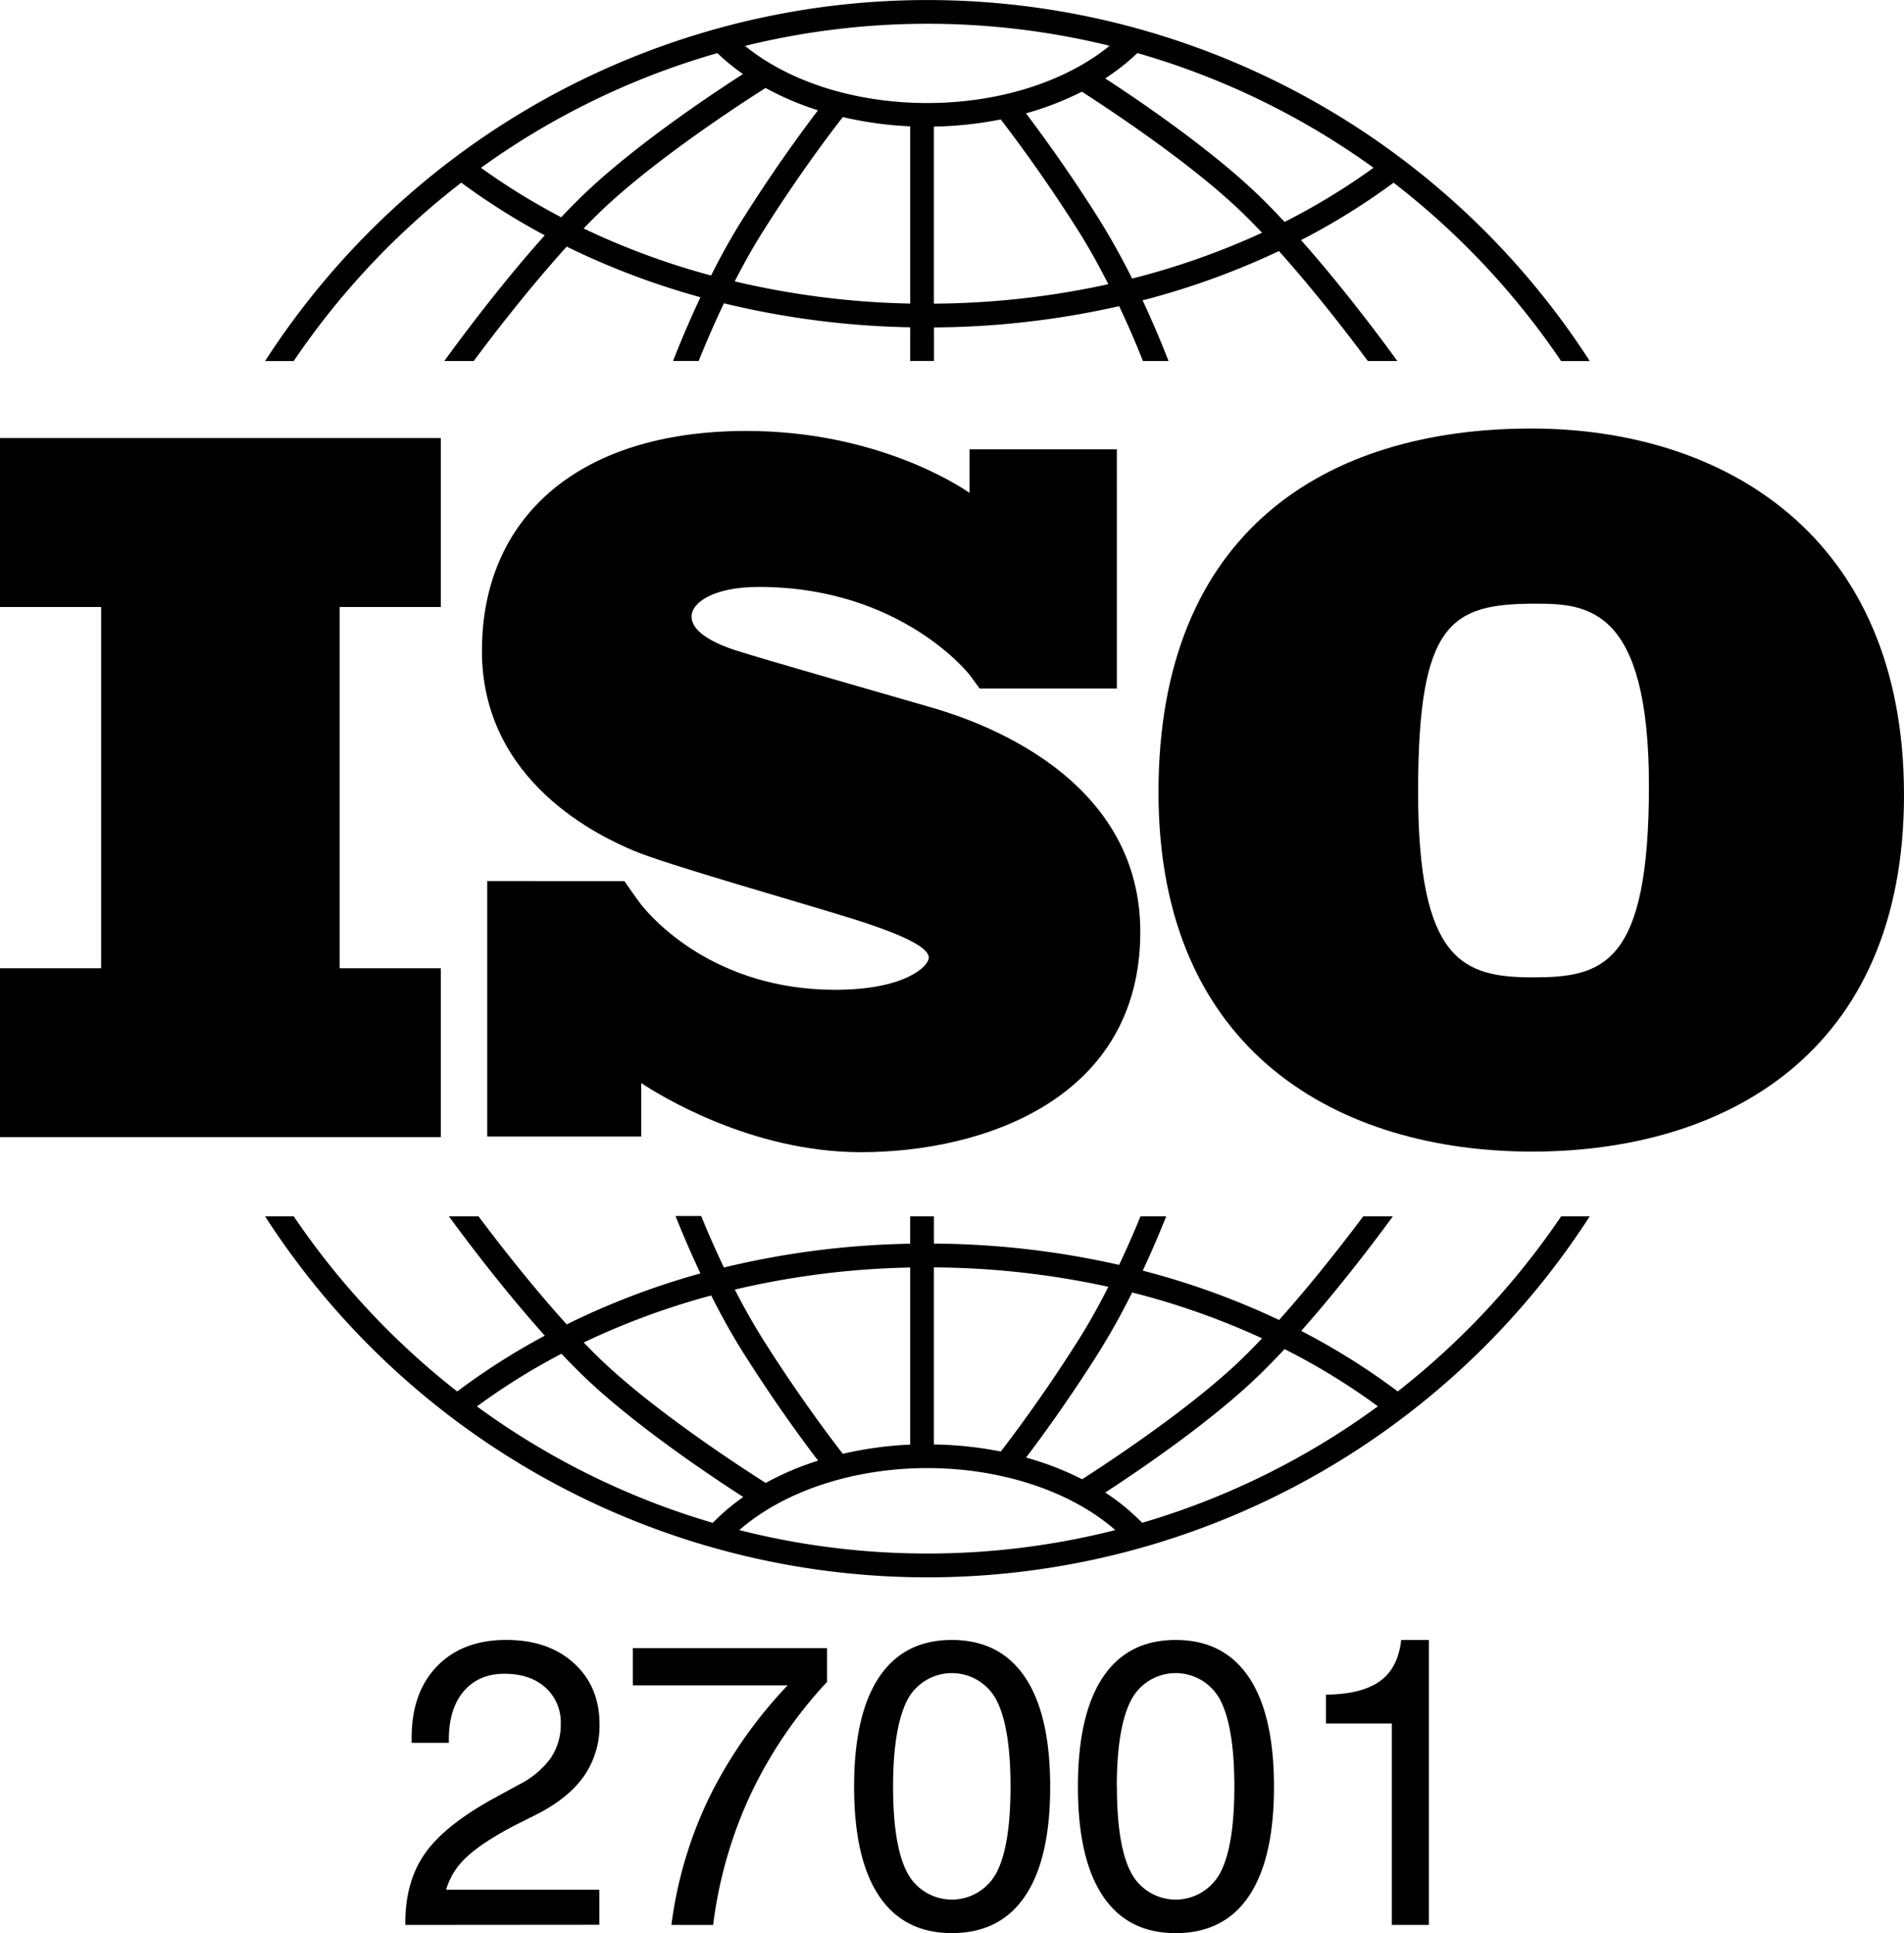 <svg  viewBox="0 0 480.45 487.78" class="ng-star-inserted">
    <defs >
        <style >.cls-1{fill:inherit;}</style>
    </defs>
    <title >ISO 27001</title>
    <g  id="katman_2" data-name="katman 2">
        <g  id="Layer_1" data-name="Layer 1">
            <polygon 
                points="111.23 153.16 111.23 110.54 0 110.54 0 153.16 25.52 153.16 25.52 244.32 0 244.32 0 286.93 111.23 286.93 111.23 244.32 85.71 244.32 85.71 153.16 111.23 153.16"
                class="cls-1"></polygon>
            <path 
                d="M234,178.22c-6.87-2-42.25-12.12-48.37-14.12s-11.12-4.87-11.12-8.5,5.63-7.5,17-7.5c35.88,0,53.11,22.13,53.11,22.13s1.94,2.59,2.59,3.51h34.61V113.37H244.64v11c-2.84-2-23.79-15.63-56.28-15.63-42.87,0-66.75,22.25-66.75,55.5s30.13,47,38.5,50.5,41.13,12.75,55.13,17.13,19.13,7.5,19.13,9.75-6.12,8.13-23.62,8.13c-30.48,0-46.18-18-48.94-21.46v0c-.88-1.17-1.9-2.56-2.25-3.09s-1.34-1.95-2-2.88H122.94v64.46h38.86V273.28c4.52,3,27.66,17.45,55.44,17.45,31,0,70.5-13.5,70.5-55.62S240.86,180.22,234,178.22Z"
                class="cls-1"></path>
            <path 
                d="M386.39,108.13c-51.68,0-94.06,25.84-94.06,91.79s46,90.66,94.29,90.66,93.83-24.48,93.83-90S434.9,108.13,386.39,108.13Zm.45,138.49c-17.68,0-29-4.08-29-46.92s8.39-47.37,29.69-47.37c12.92,0,28.56.91,28.56,46S404.53,246.62,386.85,246.62Z"
                class="cls-1"></path>
            <path 
                d="M74.12,91.09a194.67,194.67,0,0,1,42.28-45,171.32,171.32,0,0,0,21.06,13.29C125.06,73.21,114,88.52,112.11,91.09h7.44C124,85.07,133.25,73,143,62.23A193,193,0,0,0,176.75,75c-3.14,6.67-5.52,12.5-6.91,16.08h6.46c1.49-3.7,3.66-8.85,6.38-14.55a215.78,215.78,0,0,0,47,6.06v8.49h6V82.62a216.89,216.89,0,0,0,46.72-5.37c2.56,5.41,4.62,10.3,6,13.84h6.46c-1.34-3.45-3.58-9-6.54-15.3a194.57,194.57,0,0,0,34.4-12.44c9.37,10.45,18.12,21.93,22.43,27.74h7.44c-1.78-2.48-12.32-17-24.29-30.5A172.3,172.3,0,0,0,351.65,46.1a194.64,194.64,0,0,1,42.28,45h7.22a198.86,198.86,0,0,0-334.25,0h7.22ZM179.43,69.52a187.88,187.88,0,0,1-32.16-11.87c1.38-1.43,2.76-2.82,4.12-4.14,13.91-13.41,36.78-28.14,41.79-31.31a74.07,74.07,0,0,0,13.23,5.63c-3.67,4.81-10.87,14.57-18.71,27C184.65,59.6,181.87,64.67,179.43,69.52Zm50.23,7.08A210.17,210.17,0,0,1,185.4,71c2.22-4.34,4.7-8.81,7.38-13,9-14.27,17.19-25,19.9-28.46a92.44,92.44,0,0,0,17,2.34V76.59Zm6,0V31.94a93.68,93.68,0,0,0,16.86-1.8c3.1,4,10.87,14.34,19.43,27.85,2.82,4.45,5.41,9.16,7.72,13.72A211.22,211.22,0,0,1,235.66,76.62Zm50-6.33A177.25,177.25,0,0,0,277,54.78C269.57,43,262.71,33.65,258.89,28.6A77,77,0,0,0,273,23.14c7,4.51,27.48,18,40.31,30.37,1.7,1.64,3.43,3.4,5.15,5.22A189.37,189.37,0,0,1,285.68,70.29Zm60.94-27.94A167.34,167.34,0,0,1,324.15,56c-2.21-2.37-4.45-4.67-6.65-6.8-12-11.57-29.87-23.71-38.62-29.42A54.94,54.94,0,0,0,287,13.39,192.4,192.4,0,0,1,346.62,42.35ZM234,6a192.76,192.76,0,0,1,46,5.55C268.82,20.64,252.05,26,234,26s-34.83-5.31-46-14.42A192.76,192.76,0,0,1,234,6Zm-53,7.39a53.86,53.86,0,0,0,6.48,5.29c-7.93,5.1-27.47,18.13-40.3,30.5-1.85,1.78-3.71,3.68-5.57,5.64a166.57,166.57,0,0,1-20.24-12.48A192.37,192.37,0,0,1,181.06,13.39Z"
                class="cls-1"></path>
            <path 
                d="M393.94,306.92a194.66,194.66,0,0,1-41.24,44.18,171.92,171.92,0,0,0-24.36-15.27c10.38-11.71,19.69-24.19,23.13-28.91H344c-4.61,6.15-12.67,16.58-21.24,26.15a194.3,194.3,0,0,0-34.4-12.45c2.54-5.44,4.55-10.26,5.91-13.7h-6.48c-1.37,3.35-3.2,7.61-5.4,12.25a217,217,0,0,0-46.72-5.37v-6.88h-6v6.91a215.87,215.87,0,0,0-47,6c-2.34-4.92-4.29-9.43-5.73-13h-6.48c1.43,3.6,3.57,8.73,6.28,14.49A192.76,192.76,0,0,0,143,334.18c-8.94-9.86-17.46-20.87-22.25-27.26h-7.47c3.56,4.88,13.38,18.06,24.2,30.11a171.29,171.29,0,0,0-22.11,14.08,194.61,194.61,0,0,1-41.24-44.18H66.9a198.86,198.86,0,0,0,334.24,0h-7.21ZM285.68,326.13a189.09,189.09,0,0,1,32.8,11.57c-1.73,1.82-3.45,3.58-5.16,5.23-12.79,12.33-33.17,25.78-40.26,30.33a76.11,76.11,0,0,0-14.14-5.47c3.82-5.05,10.67-14.42,18.09-26.14A177,177,0,0,0,285.68,326.13Zm-50-6.33a211.35,211.35,0,0,1,44,4.9c-2.31,4.56-4.91,9.27-7.73,13.72-8.55,13.5-16.3,23.81-19.42,27.84a94.42,94.42,0,0,0-16.87-1.78V319.8Zm-6,0v44.72a92.93,92.93,0,0,0-17,2.32c-2.73-3.51-10.86-14.19-19.88-28.44-2.68-4.23-5.16-8.7-7.38-13A210.24,210.24,0,0,1,229.66,319.83Zm-50.23,7.07c2.45,4.85,5.23,9.92,8.28,14.74,7.84,12.38,15,22.13,18.71,26.95a73.31,73.31,0,0,0-13.23,5.63c-5-3.18-27.89-17.9-41.79-31.3-1.37-1.32-2.74-2.71-4.13-4.14A187.48,187.48,0,0,1,179.43,326.9Zm-59.09,28a166,166,0,0,1,21.32-13.28c1.86,2,3.73,3.86,5.57,5.65,12.83,12.37,32.36,25.39,40.3,30.5a53.12,53.12,0,0,0-7.69,6.52A192.47,192.47,0,0,1,120.34,354.87ZM234,392a192.71,192.71,0,0,1-47.44-5.91c11.09-9.74,28.69-15.65,47.44-15.65s36.35,5.91,47.43,15.65A192.68,192.68,0,0,1,234,392Zm54.19-7.76a54.12,54.12,0,0,0-9.3-7.63c8.77-5.71,26.6-17.83,38.59-29.39,2.21-2.13,4.44-4.42,6.66-6.8a167.07,167.07,0,0,1,23.56,14.43A192.42,192.42,0,0,1,288.21,384.25Z"
                class="cls-1"></path>
            <path 
                d="M102.28,485.72v-.6q0-10.4,5-17.5t17.6-14l6.08-3.31a22.33,22.33,0,0,0,8-6.68A15,15,0,0,0,141.5,435a11.74,11.74,0,0,0-3.87-9.19q-3.87-3.47-10.34-3.47T117,426.77q-3.74,4.42-3.74,12.15v.85h-9.39v-1.26q0-11.45,6.43-18.08t17.43-6.63q10.65,0,17.1,5.88t6.45,15.42A22.31,22.31,0,0,1,147.47,448q-3.77,5.5-11.65,9.62l-6.08,3.06q-8.24,4.32-12.08,8a18.06,18.06,0,0,0-5.1,8.16h38.67v8.84Z"></path>
            <path 
                d="M169.42,485.72a104.43,104.43,0,0,1,9.49-32.06,114.76,114.76,0,0,1,19.84-28.4H159.68v-9.39h49v8.54a111.49,111.49,0,0,0-19.31,28.45,110.2,110.2,0,0,0-9.42,32.87Z"></path>
            <path 
                d="M215.52,450.87q0-18.18,6.28-27.62t18.38-9.44q12.15,0,18.48,9.42T265,450.87q0,18.13-6.3,27.52t-18.51,9.39q-12.1,0-18.38-9.39T215.52,450.87Zm9.84,0q0,14.87,3.57,21.67a12.74,12.74,0,0,0,22.52,0q3.54-6.75,3.54-21.72t-3.54-21.82a12.7,12.7,0,0,0-22.52,0Q225.36,436,225.36,450.87Z"></path>
            <path 
                d="M272,450.87q0-18.18,6.28-27.62t18.38-9.44q12.15,0,18.48,9.42t6.33,27.65q0,18.13-6.3,27.52t-18.51,9.39q-12.1,0-18.38-9.39T272,450.87Zm9.84,0q0,14.87,3.57,21.67a12.74,12.74,0,0,0,22.52,0q3.54-6.75,3.54-21.72t-3.54-21.82a12.7,12.7,0,0,0-22.52,0Q281.81,436,281.81,450.87Z"></path>
            <path 
                d="M351.21,485.72V434.9H334.59v-7.28q9-.1,13.61-3.41t5.37-10.4h7v71.91Z"></path>
        </g>
    </g>
</svg>